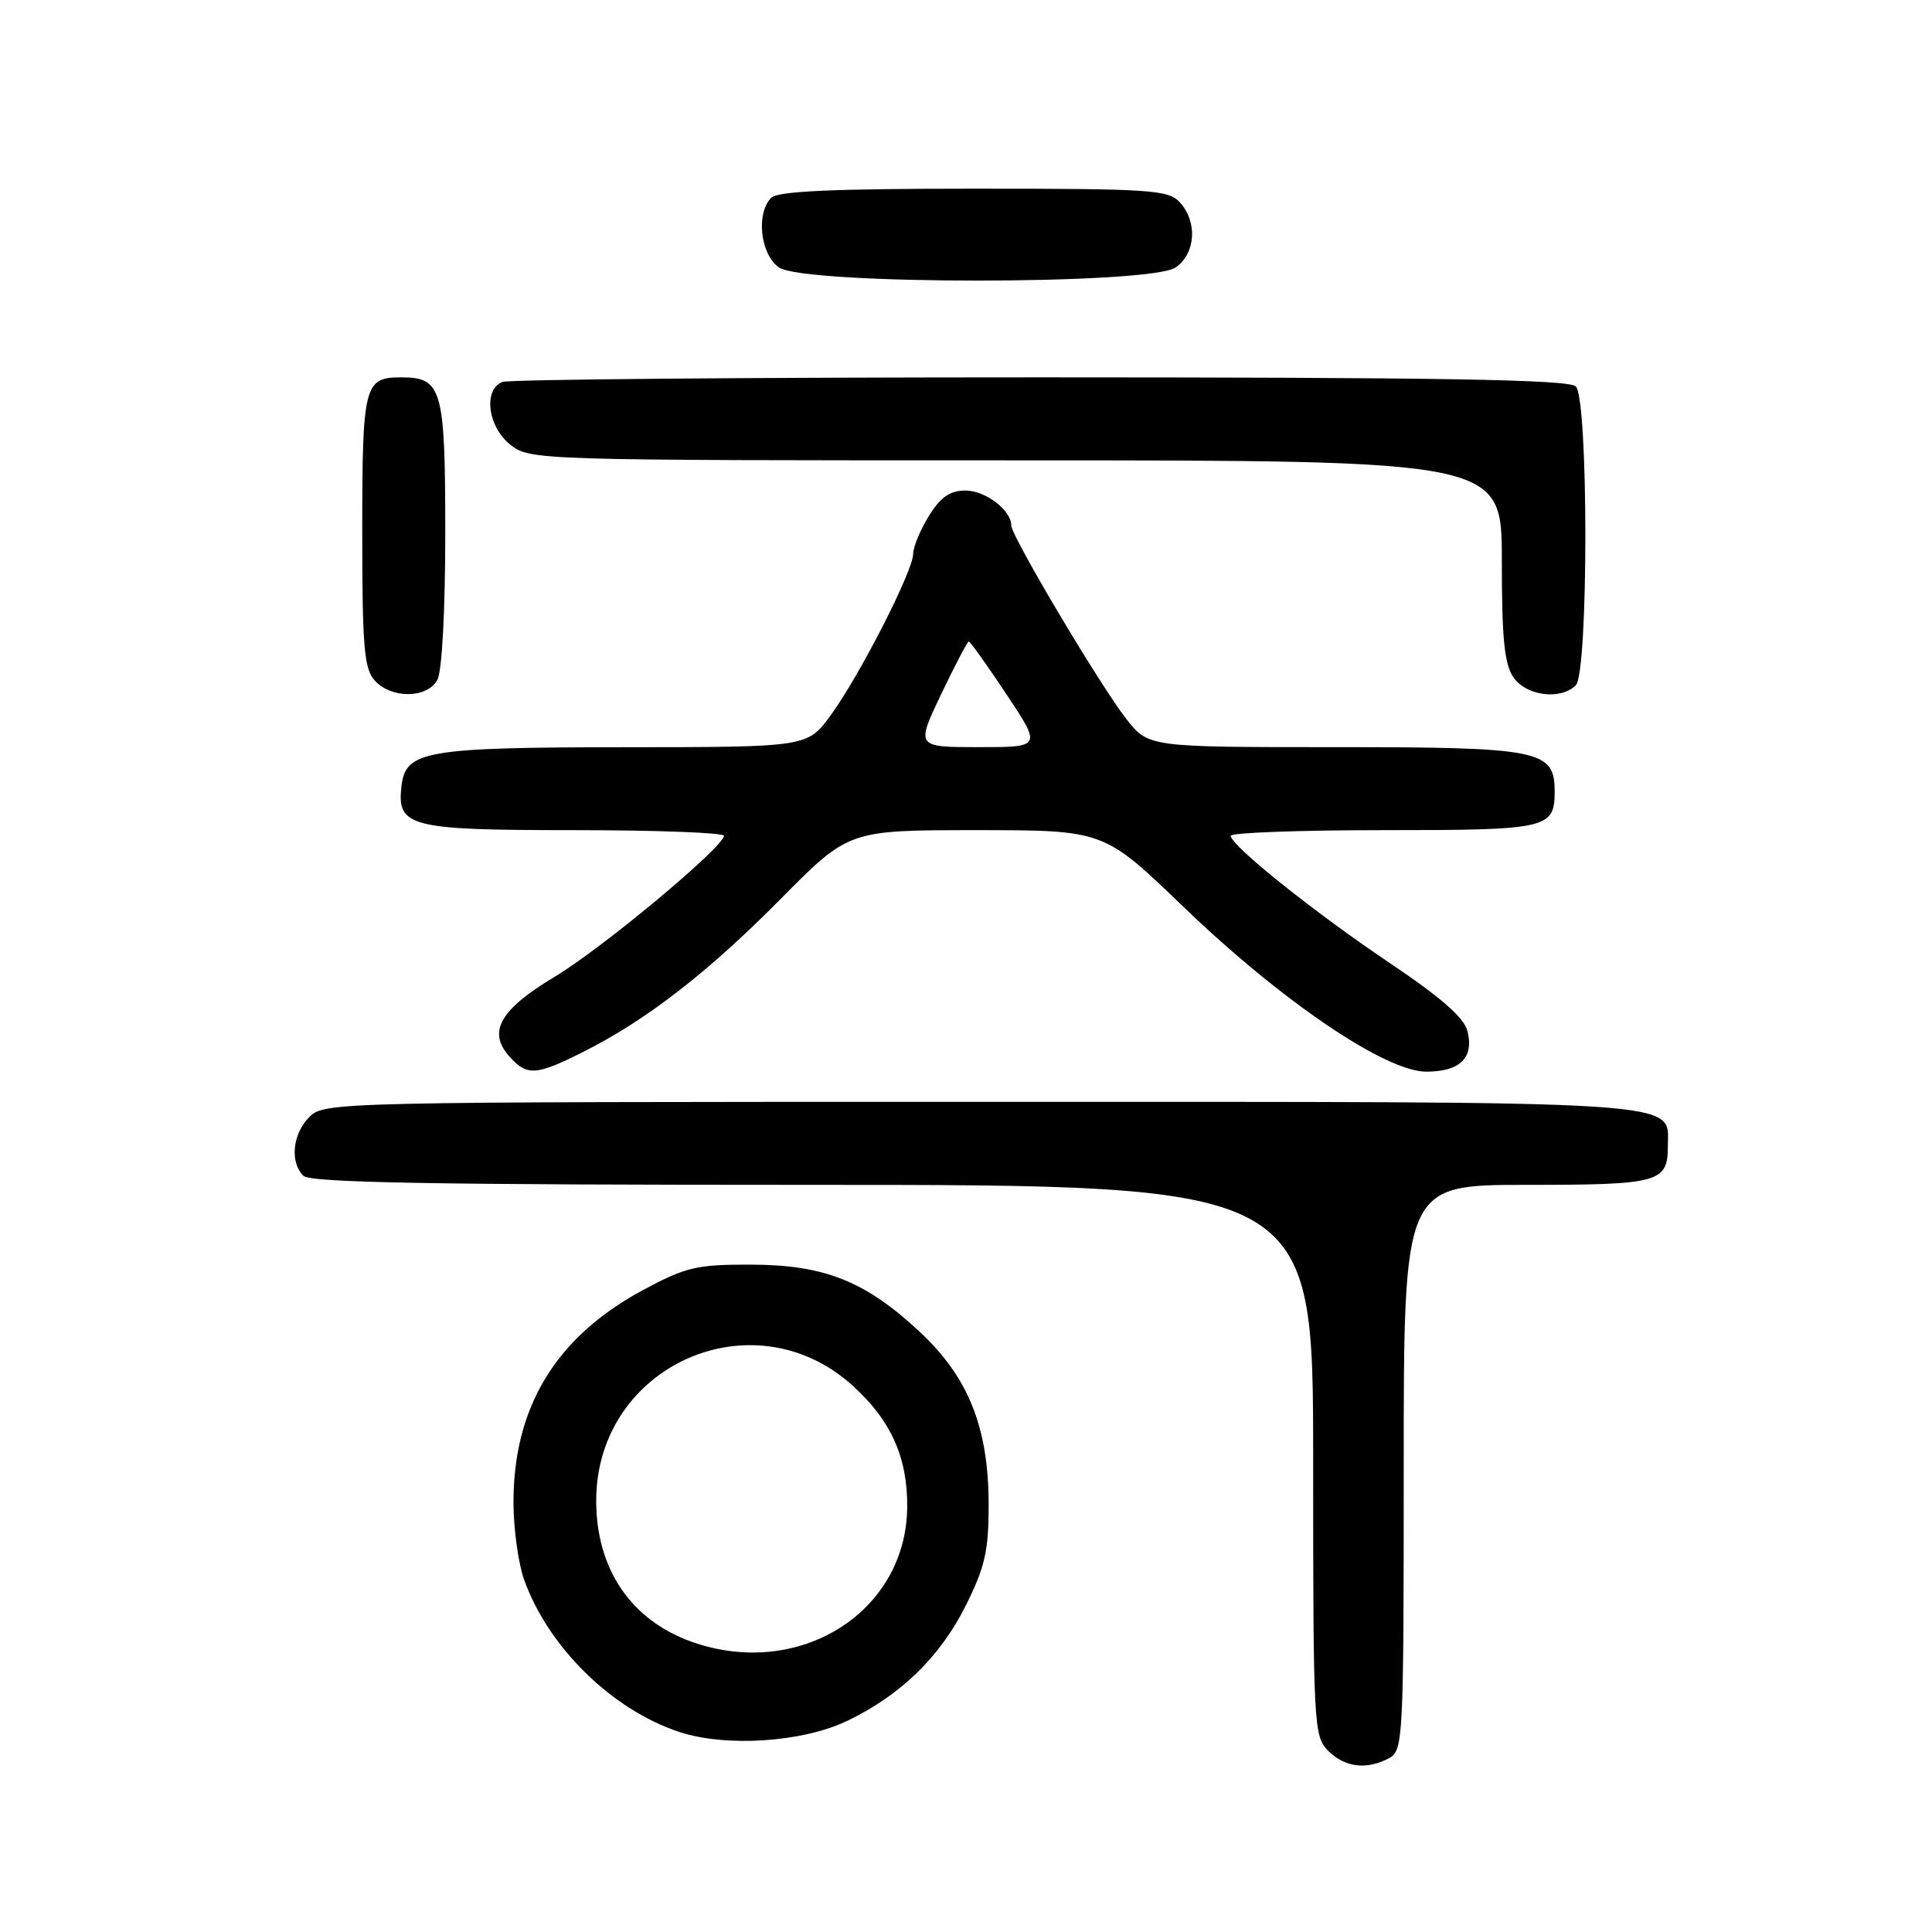 <?xml version="1.0" encoding="UTF-8" standalone="no"?>
<!DOCTYPE svg PUBLIC "-//W3C//DTD SVG 1.1//EN" "http://www.w3.org/Graphics/SVG/1.1/DTD/svg11.dtd" >
<svg xmlns="http://www.w3.org/2000/svg" xmlns:xlink="http://www.w3.org/1999/xlink" version="1.1" viewBox="0 0 256 256">
 <g >
 <path fill="currentColor"
d=" M 184.07 232.96 C 185.93 231.97 186.00 230.48 186.00 194.46 C 186.00 157.00 186.00 157.00 202.30 157.00 C 219.86 157.00 221.00 156.69 221.00 151.86 C 221.00 145.74 225.10 146.00 129.78 146.00 C 44.33 146.00 42.97 146.03 41.00 148.00 C 38.76 150.24 38.38 153.98 40.20 155.80 C 41.11 156.71 57.47 157.00 107.70 157.00 C 174.00 157.00 174.00 157.00 174.00 193.50 C 174.00 228.67 174.07 230.07 176.00 232.00 C 178.20 234.20 181.10 234.55 184.07 232.96 Z  M 112.14 228.08 C 119.23 224.72 124.55 219.58 127.93 212.82 C 130.52 207.65 131.00 205.53 131.00 199.38 C 131.00 189.22 128.35 182.54 121.94 176.54 C 114.69 169.76 109.26 167.59 99.50 167.57 C 92.29 167.55 90.88 167.89 85.18 170.95 C 73.60 177.19 67.95 186.54 68.04 199.36 C 68.07 202.74 68.70 207.21 69.44 209.30 C 72.64 218.25 81.06 226.53 90.00 229.49 C 96.13 231.52 106.22 230.88 112.14 228.08 Z  M 77.28 139.38 C 85.64 135.19 93.85 128.82 103.48 119.08 C 112.46 110.00 112.46 110.00 129.36 110.00 C 146.26 110.00 146.26 110.00 156.74 120.09 C 169.74 132.61 183.56 142.00 188.99 142.00 C 193.46 142.00 195.33 140.16 194.45 136.64 C 194.00 134.84 190.93 132.15 184.05 127.54 C 174.14 120.87 163.18 112.11 163.07 110.75 C 163.03 110.34 172.13 110.00 183.30 110.00 C 205.12 110.00 206.00 109.80 206.00 104.86 C 206.00 99.38 204.10 99.00 176.86 99.00 C 152.17 99.00 152.17 99.00 149.23 95.25 C 145.76 90.81 134.00 71.04 134.00 69.63 C 134.00 67.61 130.58 65.00 127.93 65.00 C 125.87 65.00 124.63 65.86 123.08 68.37 C 121.94 70.22 121.00 72.48 121.00 73.39 C 121.00 75.64 113.91 89.51 110.09 94.75 C 106.99 99.00 106.99 99.00 82.74 99.01 C 56.36 99.03 53.74 99.49 53.20 104.15 C 52.56 109.57 54.24 110.00 76.07 110.00 C 87.03 110.00 95.97 110.34 95.93 110.75 C 95.78 112.34 79.74 125.69 73.51 129.42 C 66.22 133.79 64.55 136.74 67.54 140.04 C 69.85 142.60 71.04 142.52 77.28 139.38 Z  M 57.96 90.07 C 58.57 88.94 59.00 80.78 59.00 70.64 C 59.00 51.46 58.58 50.00 53.13 50.00 C 48.26 50.00 48.00 51.04 48.00 70.37 C 48.00 85.69 48.24 88.61 49.65 90.17 C 51.87 92.62 56.63 92.56 57.96 90.07 Z  M 208.80 90.80 C 210.49 89.11 210.49 52.89 208.80 51.20 C 207.89 50.29 190.77 50.00 137.88 50.00 C 99.54 50.00 67.45 50.27 66.58 50.61 C 64.00 51.60 64.62 56.56 67.63 58.93 C 70.24 60.98 71.03 61.00 134.63 61.00 C 199.00 61.00 199.00 61.00 199.00 74.28 C 199.00 84.68 199.34 88.04 200.56 89.78 C 202.27 92.23 206.81 92.79 208.80 90.80 Z  M 155.78 35.44 C 158.43 33.58 158.71 29.44 156.35 26.83 C 154.82 25.15 152.62 25.00 129.05 25.00 C 110.43 25.00 103.07 25.33 102.20 26.20 C 100.14 28.26 100.74 33.71 103.22 35.44 C 106.53 37.76 152.47 37.76 155.78 35.44 Z  M 91.64 217.54 C 83.58 214.66 79.00 207.88 79.00 198.85 C 79.00 180.99 99.76 171.66 112.95 183.58 C 118.05 188.18 120.27 193.12 120.21 199.70 C 120.09 213.69 105.82 222.59 91.64 217.54 Z  M 124.70 92.00 C 126.54 88.15 128.19 85.00 128.37 85.00 C 128.56 85.00 130.80 88.15 133.36 92.00 C 138.02 99.00 138.02 99.00 129.69 99.00 C 121.37 99.00 121.37 99.00 124.70 92.00 Z "/>
</g>
</svg>